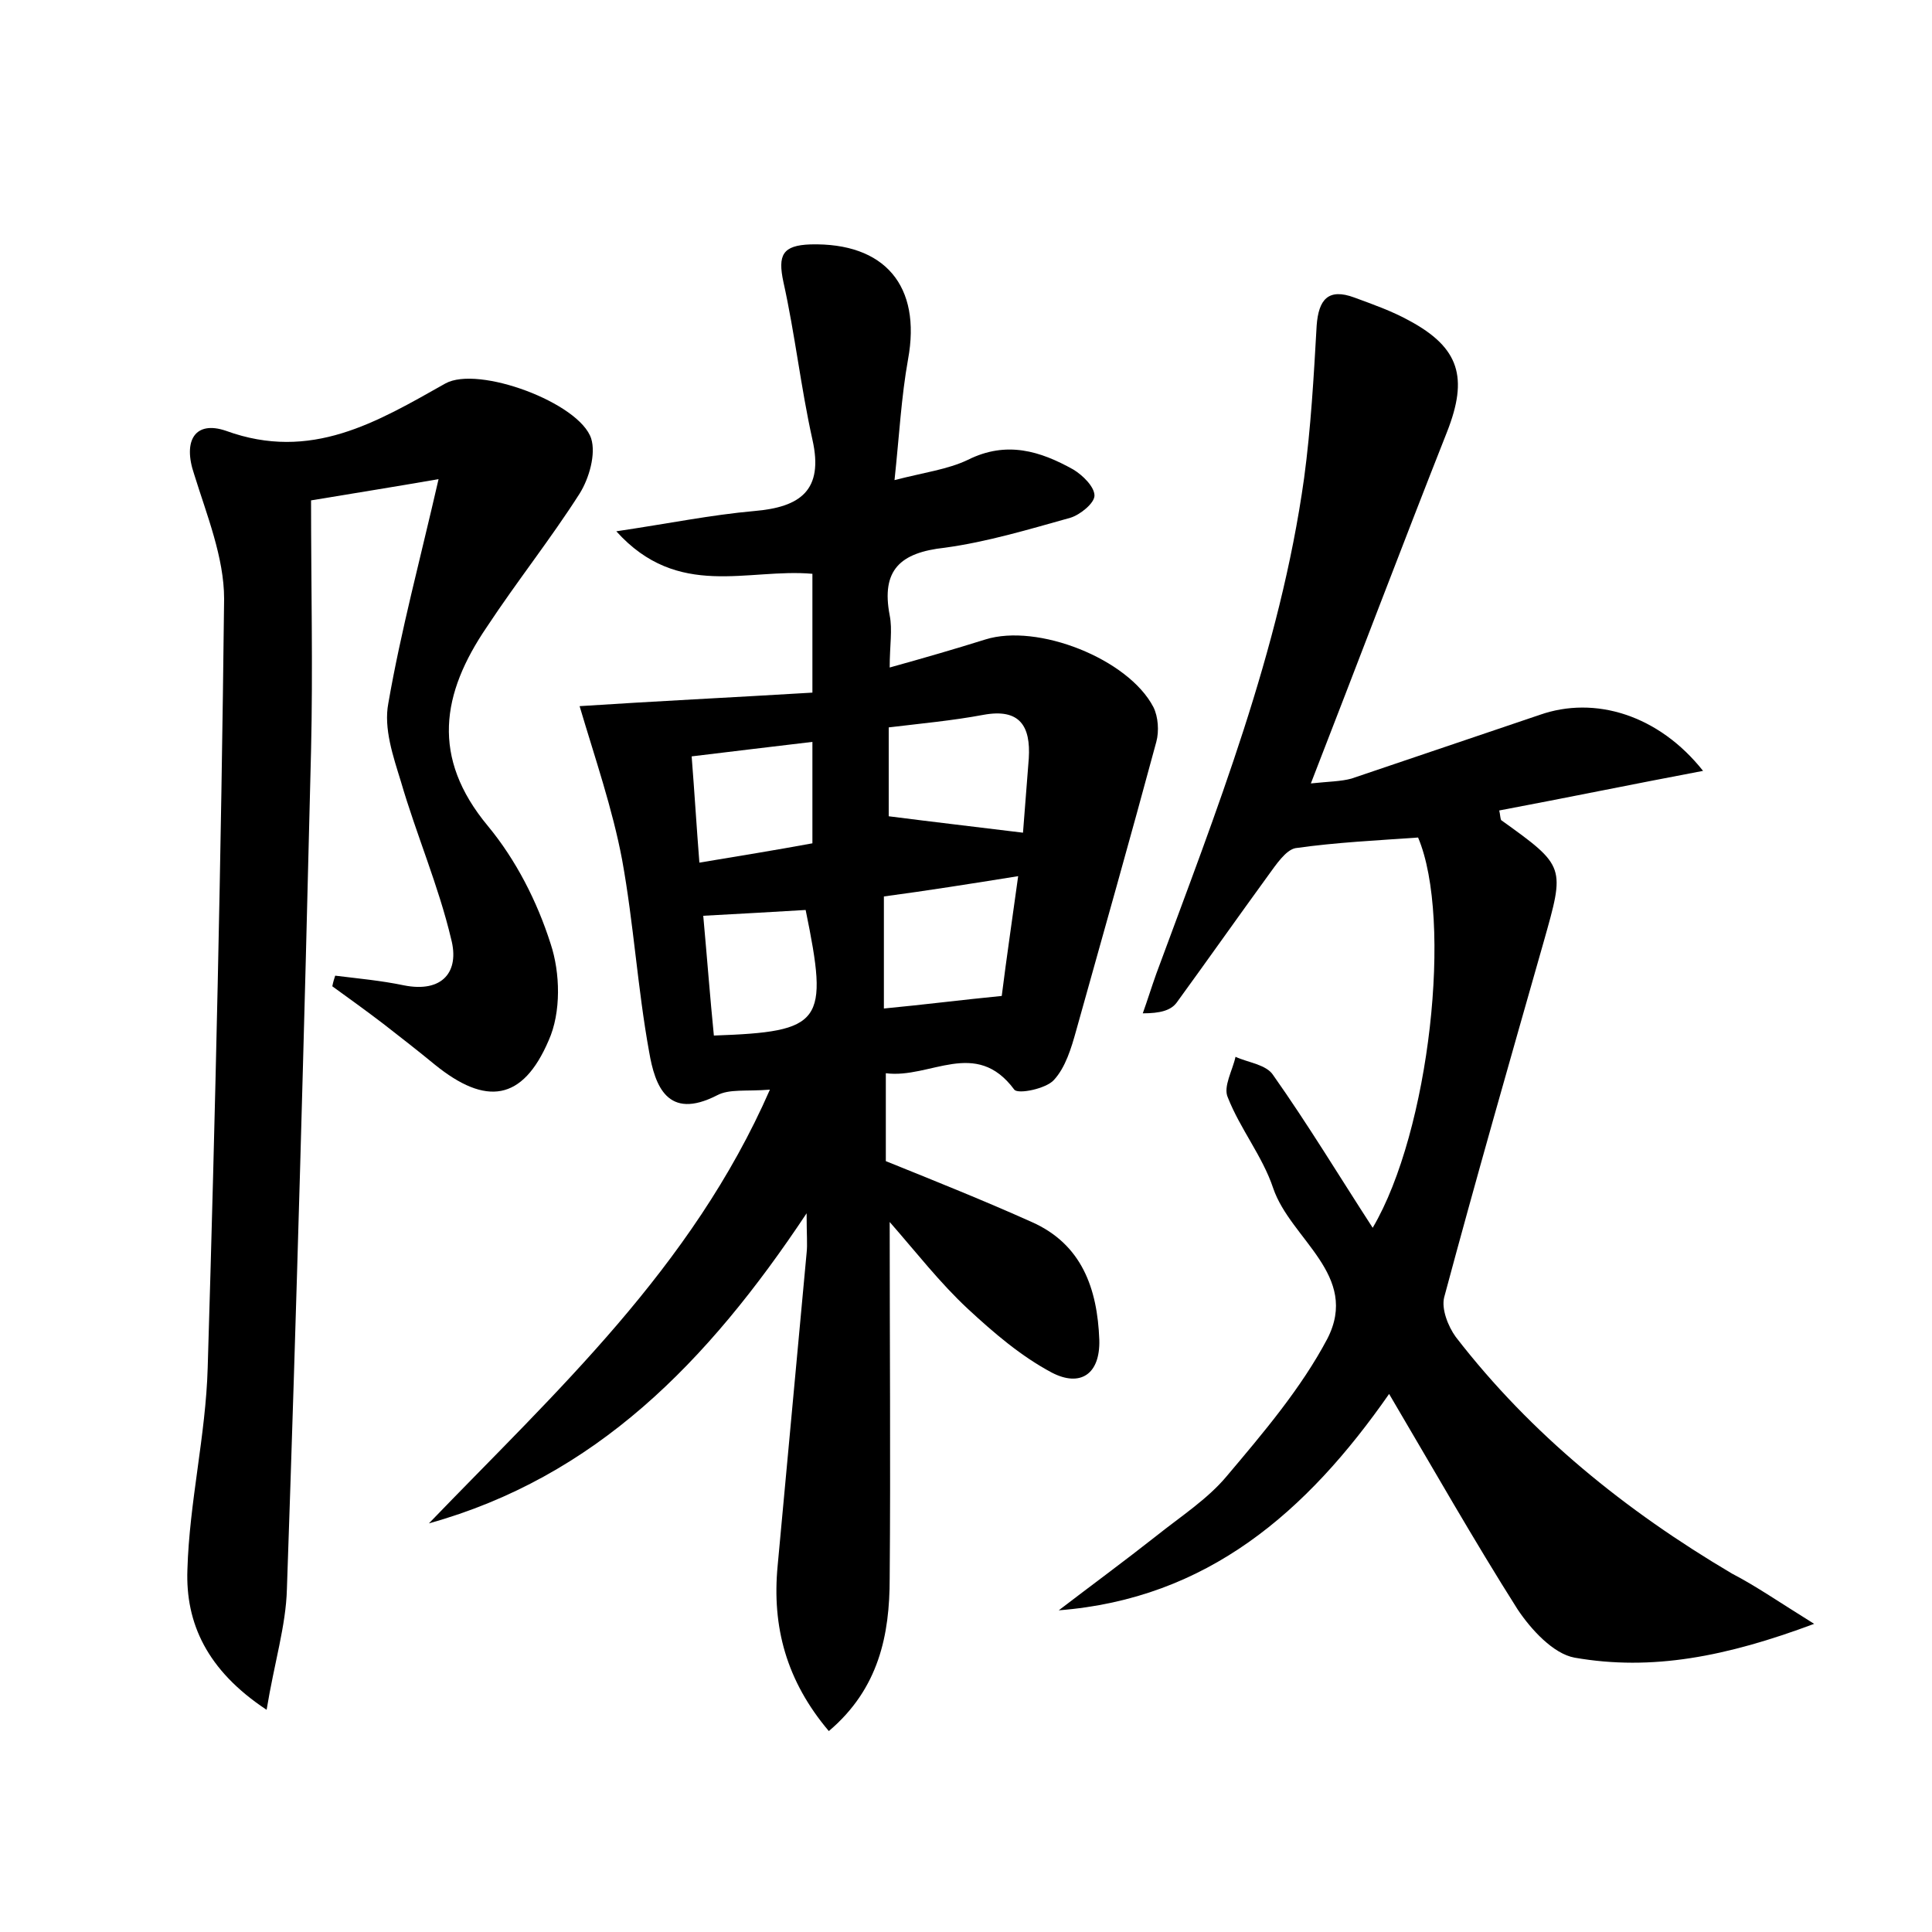 <?xml version="1.0" encoding="utf-8"?>
<!-- Generator: Adobe Illustrator 22.0.0, SVG Export Plug-In . SVG Version: 6.00 Build 0)  -->
<svg version="1.1" id="图层_1" xmlns="http://www.w3.org/2000/svg" xmlns:xlink="http://www.w3.org/1999/xlink" x="0px" y="0px"
	 viewBox="0 0 200 200" style="enable-background:new 0 0 200 200;" xml:space="preserve">
<style type="text/css">
	.st0{fill:#FFFFFF;}
</style>
<g>
	
	<path d="M92.1,126.5c0,12.7,0.1,24.8,0,36.9c0,5.8-1.1,11.4-6.3,15.8c-4.4-5.2-5.9-10.8-5.3-17.1c1-10.8,2-21.6,3-32.4
		c0.1-0.9,0-1.8,0-4.1c-10.3,15.5-21.9,27.3-39.1,32.1c13.1-13.6,27.2-26.4,35.3-44.9c-2.5,0.2-4.2-0.1-5.5,0.6
		c-5.1,2.6-6.4-1-7-4.5c-1.2-6.6-1.6-13.3-2.8-19.9c-1-5.3-2.8-10.5-4.4-15.9c7.6-0.5,15.8-0.9,24.1-1.4c0-4.7,0-8.5,0-12.3
		c-6.7-0.6-13.9,2.7-20.3-4.4c5.4-0.8,9.8-1.7,14.3-2.1c4.7-0.4,7.2-2.1,6-7.4c-1.2-5.4-1.8-10.9-3-16.3c-0.6-2.8-0.1-3.8,2.8-3.9
		c7.7-0.2,11.5,4.3,10.1,11.9c-0.7,3.9-0.9,7.8-1.4,12.5c3.1-0.8,5.5-1.1,7.6-2.1c4-2,7.5-0.9,10.9,1c1,0.6,2.2,1.8,2.2,2.7
		c0,0.8-1.5,2-2.5,2.3c-4.3,1.2-8.6,2.5-13,3.1c-4.6,0.5-6.6,2.3-5.7,7c0.3,1.5,0,3.1,0,5.4c3.6-1,6.7-1.9,9.9-2.9
		c5.4-1.7,14.8,2,17.4,7c0.5,1,0.6,2.5,0.3,3.6c-2.7,10-5.5,19.9-8.3,29.9c-0.5,1.8-1.1,3.8-2.3,5.1c-0.8,0.9-3.7,1.5-4.1,1
		c-4-5.4-8.7-1.1-13.3-1.7c0,3.5,0,6.5,0,9.1c5.2,2.1,10.2,4.1,15.1,6.3c5.2,2.3,6.8,6.9,7,12.2c0.1,3.6-2,4.9-4.9,3.4
		c-3.2-1.7-6-4.1-8.7-6.6C97.3,132.8,94.9,129.7,92.1,126.5z M105.9,86.2c0.2-2.5,0.4-5.1,0.6-7.7c0.2-3.3-0.9-5.2-4.7-4.5
		c-3.2,0.6-6.5,0.9-9.8,1.3c0,3.5,0,6.6,0,9.2C96.7,85.1,101,85.6,105.9,86.2z M91.5,104.4c4.2-0.4,8.1-0.9,12.2-1.3
		c0.5-4,1.1-8,1.7-12.4c-5,0.8-9.4,1.5-13.9,2.1C91.5,96.8,91.5,100.3,91.5,104.4z M73.9,107.2c11.3-0.4,11.9-1.3,9.5-13
		c-3.4,0.2-6.8,0.4-10.6,0.6C73.2,99.2,73.5,103.2,73.9,107.2z M84.1,76.8c-4.3,0.5-8.3,1-12.5,1.5c0.3,3.8,0.5,7.2,0.8,11
		c4.2-0.7,7.9-1.3,11.7-2C84.1,83.7,84.1,80.5,84.1,76.8z"/>
	<path d="M187.8,168.1c-9.1,3.4-16.8,4.9-24.8,3.5c-2.2-0.4-4.5-2.9-5.9-5c-4.5-7.1-8.7-14.5-13.3-22.3
		c-8.5,12.2-18.8,21.2-34.2,22.4c3.4-2.6,6.8-5.1,10.1-7.7c2.5-2,5.3-3.8,7.3-6.2c3.8-4.5,7.7-9.1,10.4-14.2
		c3.4-6.6-3.8-10.3-5.6-15.6c-1.1-3.3-3.4-6.1-4.7-9.4c-0.5-1.1,0.5-2.8,0.8-4.2c1.3,0.6,3.2,0.8,3.9,1.9
		c3.6,5.1,6.8,10.4,10.3,15.8c5.9-10,8.3-31.9,4.7-40.4c-4.2,0.3-8.5,0.5-12.7,1.1c-1,0.2-2,1.7-2.8,2.8c-3.2,4.4-6.3,8.8-9.5,13.2
		c-0.6,0.8-1.7,1.1-3.5,1.1c0.5-1.4,0.9-2.7,1.4-4.1c6.2-16.8,12.8-33.4,15.3-51.3c0.7-5.2,1-10.5,1.3-15.8c0.2-2.7,1.2-3.9,3.9-2.9
		c1.9,0.7,3.9,1.4,5.7,2.4c5.2,2.8,6.1,5.9,3.9,11.5c-4.7,11.9-9.2,23.8-14.1,36.4c1.9-0.2,3.1-0.2,4.2-0.5c6.5-2.2,13-4.4,19.5-6.6
		c5.7-2,12.3,0,16.9,5.8c-7.4,1.4-14.2,2.8-21.1,4.1c0.1,0.4,0.1,0.8,0.2,1c6.7,4.8,6.6,4.8,4.4,12.6c-3.5,12.3-7,24.5-10.3,36.8
		c-0.3,1.2,0.4,3,1.2,4.1c7.8,10.1,17.6,18,28.6,24.5C181.8,164.2,184.1,165.8,187.8,168.1z"/>
	<path d="M34.7,101c2.4,0.3,4.7,0.5,7.1,1c4,0.8,5.8-1.4,4.9-4.8c-1.3-5.5-3.6-10.8-5.2-16.3c-0.8-2.6-1.8-5.5-1.3-8.1
		c1.3-7.5,3.3-14.9,5.2-23.2c-4.6,0.8-8.4,1.4-13.2,2.2c0,8.8,0.2,17.4,0,25.9c-0.7,28.9-1.5,57.9-2.5,86.8
		c-0.1,3.8-1.3,7.6-2.1,12.5c-6.2-4.1-8.4-9-8.2-14.5c0.2-7,1.9-13.9,2.1-20.9c0.8-26.5,1.4-53,1.7-79.6c0-4.3-1.8-8.7-3.1-12.9
		c-1.2-3.5,0.1-5.6,3.3-4.5c8.8,3.2,15.6-0.9,22.7-4.9c3.4-1.9,13.9,2,15.1,5.7c0.5,1.6-0.2,4.1-1.2,5.7c-3,4.7-6.5,9.1-9.6,13.8
		c-4.7,6.9-5.8,13.5,0.1,20.6c2.9,3.5,5.1,7.8,6.5,12.2c1,3,1.1,7.1-0.2,10c-2.7,6.3-6.5,6.8-11.8,2.5c-1.7-1.4-3.5-2.8-5.3-4.2
		c-1.7-1.3-3.5-2.6-5.3-3.9C34.5,101.6,34.6,101.3,34.7,101z"/>
	
	
	
	
</g>
</svg>
